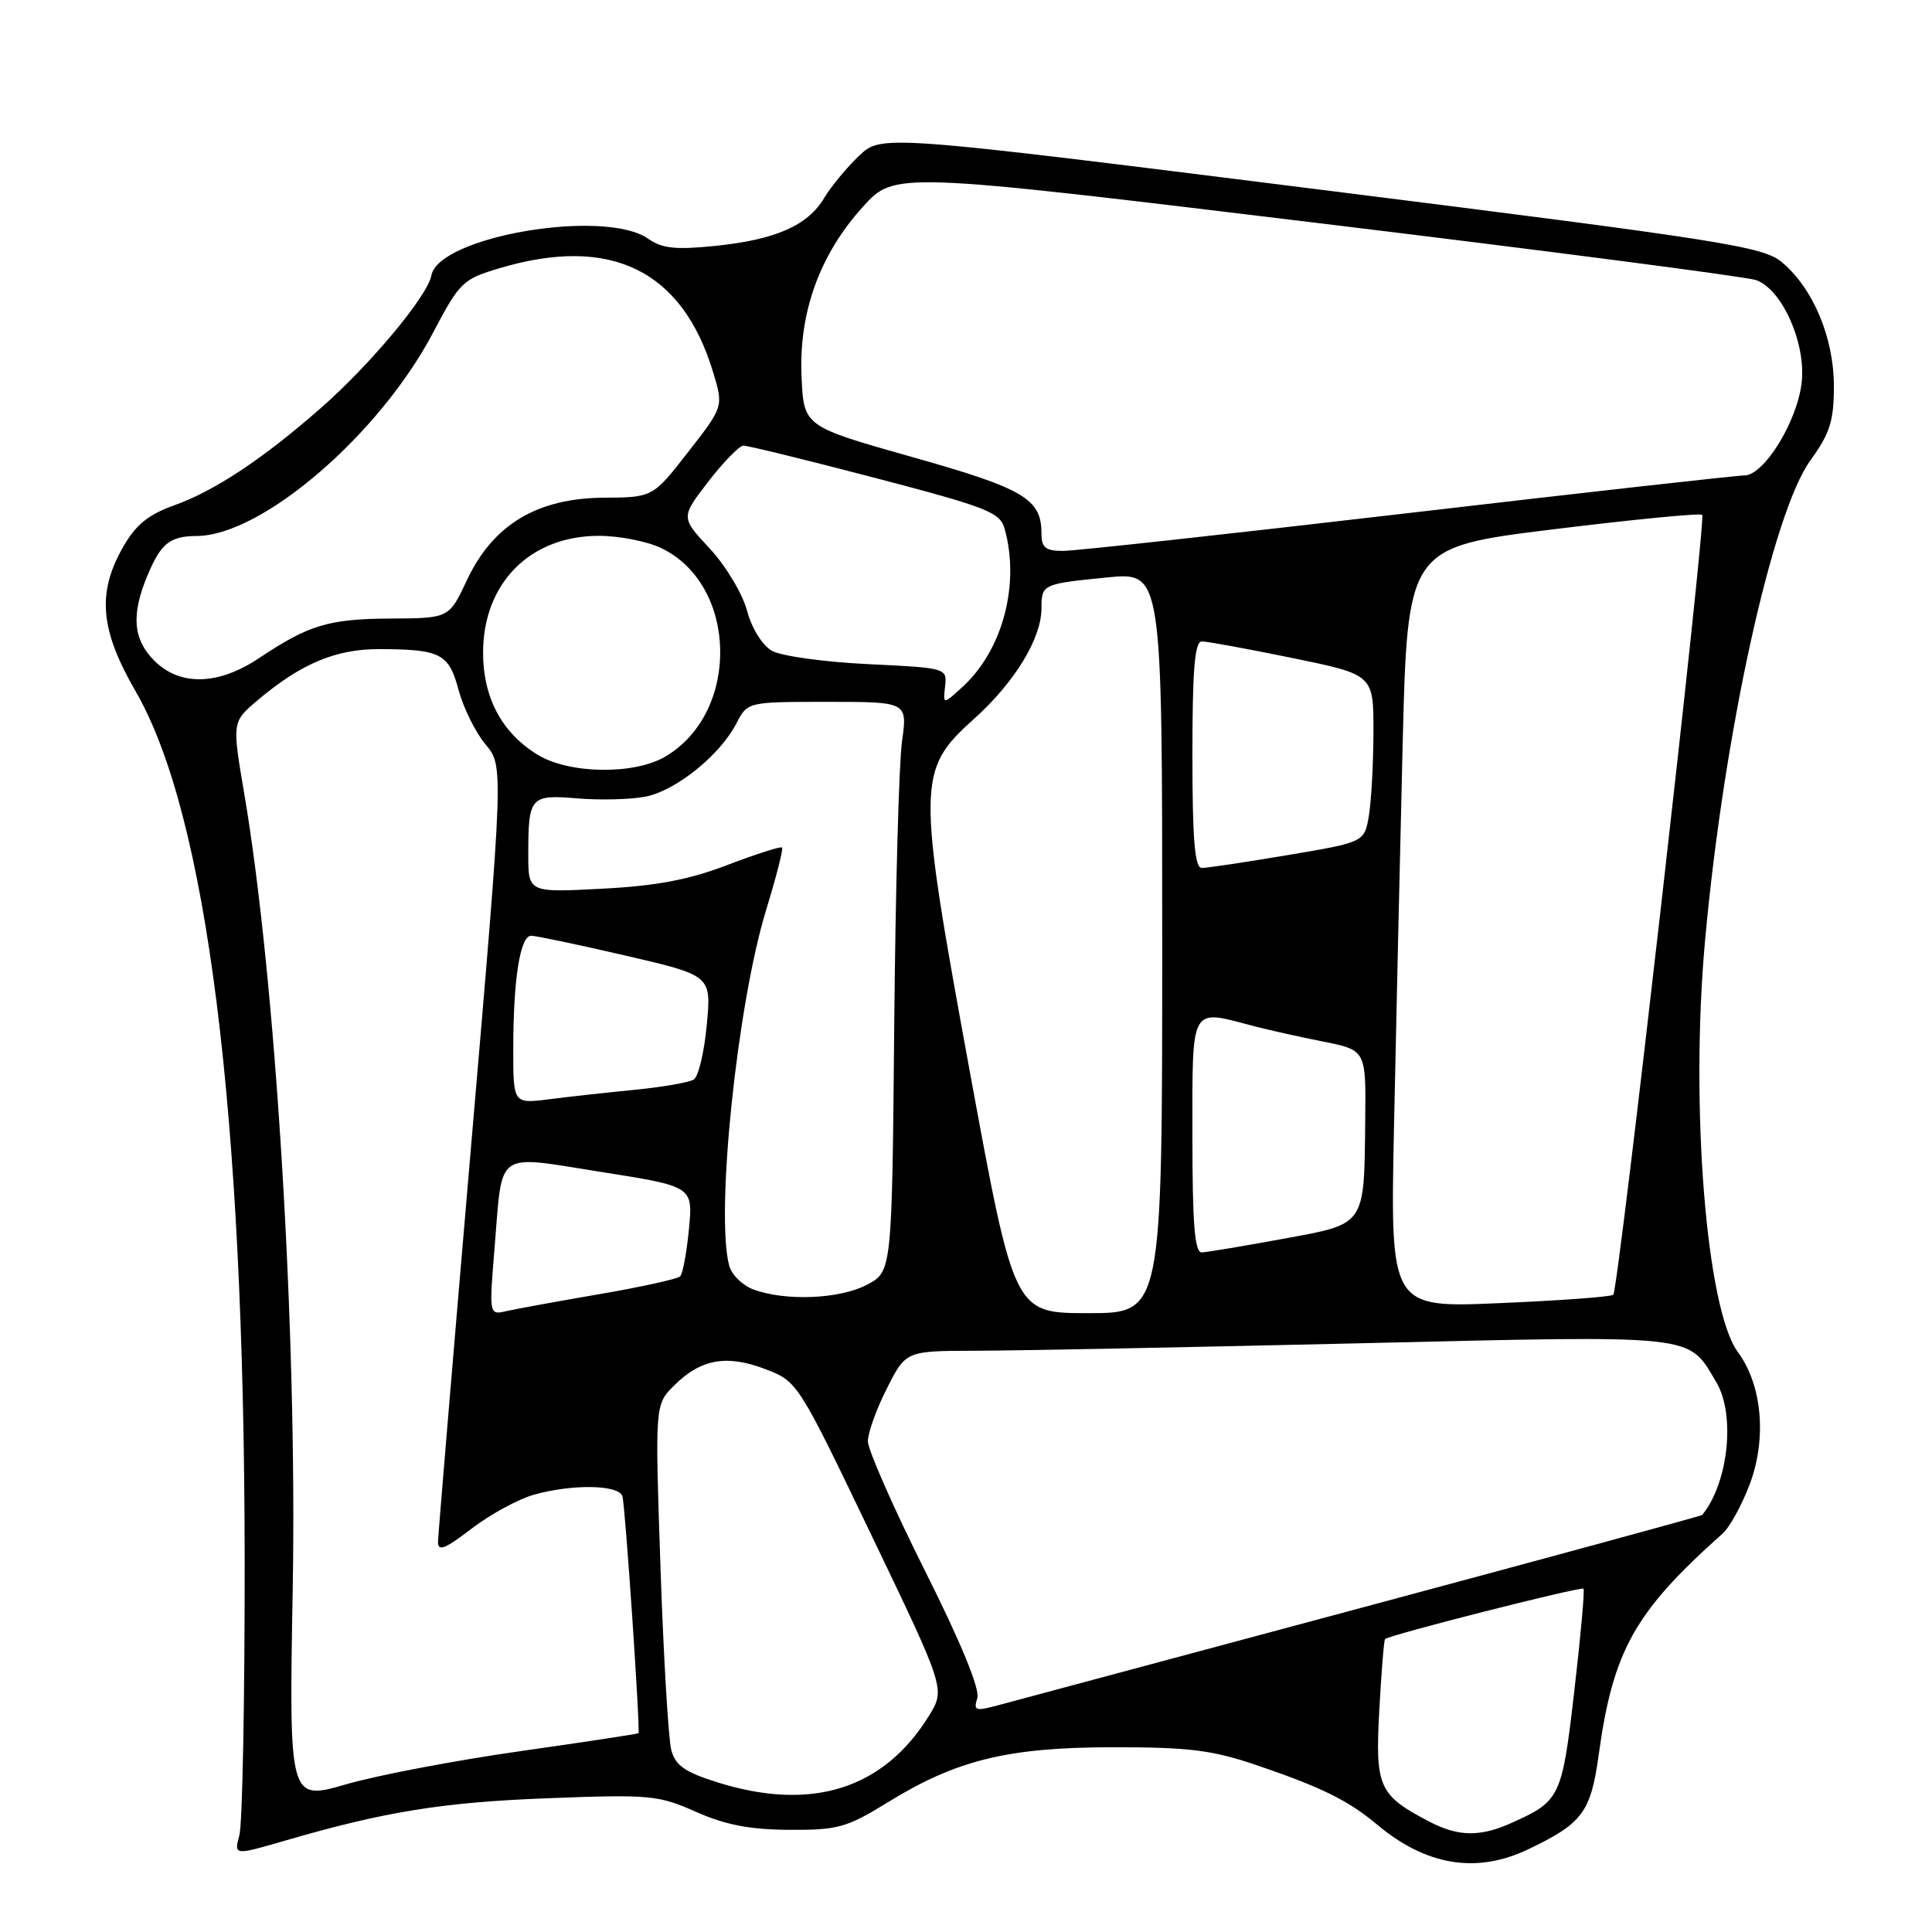 <?xml version="1.0" encoding="UTF-8" standalone="no"?>
<!DOCTYPE svg PUBLIC "-//W3C//DTD SVG 1.1//EN" "http://www.w3.org/Graphics/SVG/1.1/DTD/svg11.dtd" >
<svg xmlns="http://www.w3.org/2000/svg" xmlns:xlink="http://www.w3.org/1999/xlink" version="1.1" viewBox="0 0 256 256">
 <g >
 <path fill="currentColor"
d=" M 202.50 245.04 C 209.70 241.60 210.78 240.15 211.84 232.50 C 213.74 218.70 216.60 213.59 228.24 203.22 C 229.20 202.37 230.83 199.38 231.88 196.59 C 234.12 190.56 233.48 183.49 230.29 179.18 C 226.08 173.49 223.93 146.47 225.94 124.50 C 228.44 97.13 234.86 67.94 239.90 60.98 C 242.48 57.42 243.00 55.77 243.00 51.17 C 243.00 44.77 240.27 38.24 236.13 34.76 C 233.63 32.66 228.63 31.87 175.10 25.15 C 116.79 17.83 116.79 17.83 113.81 20.66 C 112.18 22.22 110.11 24.73 109.21 26.23 C 107.04 29.88 102.78 31.76 94.80 32.58 C 89.53 33.12 87.73 32.93 85.88 31.63 C 80.11 27.59 58.12 31.32 57.16 36.50 C 56.65 39.24 49.02 48.38 42.42 54.15 C 34.77 60.85 28.45 65.03 23.11 66.95 C 19.61 68.20 17.98 69.54 16.27 72.55 C 12.84 78.61 13.27 83.48 17.98 91.62 C 27.42 107.95 32.36 147.24 32.42 206.50 C 32.44 225.20 32.12 241.71 31.72 243.18 C 31.00 245.86 31.00 245.86 37.75 243.90 C 51.03 240.03 58.70 238.80 72.72 238.27 C 86.10 237.76 87.25 237.86 92.22 240.08 C 96.10 241.80 99.38 242.44 104.58 242.46 C 111.00 242.50 112.19 242.17 117.58 238.85 C 126.75 233.19 133.53 231.53 147.50 231.52 C 157.54 231.51 160.64 231.90 166.50 233.89 C 175.13 236.83 178.64 238.56 182.50 241.79 C 189.00 247.23 195.66 248.31 202.50 245.04 Z  M 189.50 241.43 C 182.69 237.89 182.21 236.83 182.76 226.70 C 183.03 221.64 183.38 217.36 183.52 217.19 C 183.96 216.67 209.48 210.19 209.82 210.51 C 210.00 210.67 209.45 216.75 208.61 224.02 C 206.97 238.19 206.75 238.65 200.28 241.55 C 196.16 243.41 193.24 243.37 189.50 241.43 Z  M 38.79 210.34 C 39.38 176.35 36.52 129.53 32.35 105.08 C 30.75 95.66 30.75 95.66 34.12 92.80 C 39.84 87.96 44.48 86.00 50.21 86.01 C 58.40 86.03 59.48 86.59 60.77 91.45 C 61.41 93.82 63.01 97.05 64.33 98.63 C 66.74 101.50 66.74 101.50 62.41 152.00 C 60.03 179.78 58.07 203.28 58.04 204.24 C 58.01 205.64 58.90 205.30 62.52 202.53 C 65.01 200.63 68.72 198.62 70.77 198.05 C 75.90 196.62 81.97 196.73 82.47 198.25 C 82.84 199.35 84.86 229.25 84.60 229.66 C 84.55 229.75 77.53 230.82 69.00 232.03 C 60.47 233.24 50.08 235.21 45.90 236.42 C 38.29 238.62 38.29 238.62 38.79 210.34 Z  M 95.07 236.17 C 90.76 234.82 89.49 233.94 88.95 231.89 C 88.57 230.47 87.92 219.59 87.52 207.72 C 86.78 186.13 86.78 186.13 89.31 183.60 C 92.83 180.08 96.28 179.45 101.39 181.41 C 105.69 183.05 105.72 183.10 115.48 203.44 C 125.27 223.83 125.27 223.83 123.08 227.37 C 117.08 237.08 107.52 240.08 95.07 236.17 Z  M 129.50 225.01 C 129.87 223.82 127.36 217.70 122.54 208.09 C 118.39 199.80 115.00 192.10 115.00 190.98 C 115.00 189.85 116.13 186.70 117.52 183.97 C 120.03 179.00 120.03 179.00 129.27 178.98 C 134.35 178.97 157.10 178.53 179.83 178.00 C 225.46 176.93 223.58 176.73 227.42 183.15 C 229.98 187.46 229.03 196.48 225.55 200.74 C 225.44 200.87 205.14 206.40 180.43 213.03 C 155.72 219.65 134.02 225.48 132.20 225.97 C 129.25 226.77 128.97 226.67 129.50 225.01 Z  M 65.53 165.38 C 66.62 152.20 65.43 153.05 79.67 155.29 C 91.83 157.21 91.83 157.21 91.29 162.86 C 90.99 165.96 90.47 168.78 90.12 169.13 C 89.78 169.47 85.00 170.52 79.50 171.47 C 74.00 172.41 68.44 173.43 67.15 173.72 C 64.80 174.27 64.80 174.27 65.53 165.38 Z  M 128.57 142.35 C 121.46 103.60 121.47 102.08 129.07 95.25 C 134.47 90.39 138.00 84.60 138.00 80.60 C 138.00 77.42 138.13 77.36 146.75 76.51 C 154.00 75.80 154.00 75.80 154.00 124.90 C 154.00 174.00 154.00 174.00 144.19 174.00 C 134.39 174.00 134.39 174.00 128.57 142.35 Z  M 184.71 149.40 C 184.98 136.26 185.50 113.58 185.85 99.01 C 186.50 72.52 186.50 72.52 205.80 70.14 C 216.41 68.83 225.30 67.97 225.55 68.22 C 226.10 68.77 214.46 170.87 213.77 171.56 C 213.50 171.83 206.75 172.33 198.75 172.67 C 184.22 173.30 184.22 173.30 184.71 149.40 Z  M 99.85 170.87 C 98.40 170.34 96.94 168.91 96.62 167.70 C 94.79 160.88 97.68 133.08 101.52 120.56 C 102.86 116.19 103.81 112.48 103.63 112.30 C 103.45 112.12 100.20 113.16 96.40 114.61 C 91.29 116.57 86.97 117.39 79.75 117.76 C 70.00 118.27 70.00 118.27 70.00 113.22 C 70.00 105.58 70.26 105.27 76.49 105.79 C 79.47 106.04 83.51 105.94 85.48 105.57 C 89.51 104.81 95.38 100.10 97.58 95.85 C 99.05 93.00 99.05 93.00 109.65 93.00 C 120.25 93.00 120.25 93.00 119.52 98.25 C 119.11 101.14 118.65 118.12 118.49 136.00 C 118.19 168.50 118.19 168.50 114.85 170.25 C 111.23 172.14 104.11 172.43 99.85 170.87 Z  M 158.00 150.50 C 158.00 133.07 157.64 133.73 166.00 135.93 C 167.93 136.44 172.09 137.37 175.25 138.00 C 181.00 139.14 181.00 139.14 180.90 148.32 C 180.75 162.58 181.06 162.12 169.96 164.16 C 164.76 165.12 159.94 165.92 159.25 165.95 C 158.30 165.99 158.00 162.26 158.00 150.50 Z  M 68.01 138.88 C 68.02 129.66 68.93 124.00 70.38 123.99 C 71.00 123.99 76.62 125.17 82.88 126.62 C 94.27 129.26 94.27 129.26 93.65 135.81 C 93.32 139.41 92.54 142.67 91.92 143.05 C 91.30 143.43 87.80 144.04 84.15 144.40 C 80.49 144.76 75.36 145.32 72.75 145.66 C 68.00 146.26 68.00 146.26 68.01 138.88 Z  M 158.00 100.00 C 158.00 88.67 158.31 85.00 159.25 84.99 C 159.94 84.99 165.34 85.98 171.25 87.19 C 182.00 89.40 182.00 89.40 181.99 96.95 C 181.98 101.10 181.71 106.10 181.39 108.05 C 180.80 111.59 180.80 111.59 170.65 113.30 C 165.07 114.24 159.94 115.01 159.25 115.01 C 158.31 115.00 158.00 111.33 158.00 100.00 Z  M 71.24 100.01 C 66.51 97.12 64.01 92.44 64.01 86.50 C 64.01 77.28 70.22 71.01 79.35 71.00 C 82.02 71.00 85.72 71.72 87.58 72.61 C 97.77 77.44 98.13 94.39 88.16 100.25 C 84.02 102.69 75.44 102.57 71.24 100.01 Z  M 125.23 90.95 C 125.50 88.52 125.43 88.50 115.00 88.00 C 109.22 87.72 103.50 86.93 102.28 86.23 C 101.00 85.50 99.60 83.24 98.97 80.87 C 98.36 78.62 96.14 74.93 94.03 72.67 C 90.20 68.56 90.20 68.56 93.85 63.82 C 95.86 61.22 97.95 59.07 98.50 59.05 C 99.05 59.03 106.91 60.96 115.97 63.33 C 130.85 67.23 132.51 67.88 133.12 70.07 C 135.17 77.39 132.87 86.10 127.61 90.95 C 124.95 93.39 124.95 93.39 125.23 90.95 Z  M 20.45 87.55 C 17.62 84.71 17.36 81.47 19.54 76.25 C 21.32 71.99 22.51 71.04 26.09 71.02 C 34.74 70.96 50.30 57.57 57.40 44.05 C 60.91 37.39 61.32 36.98 66.22 35.53 C 80.94 31.16 90.42 35.79 94.50 49.35 C 95.87 53.88 95.87 53.88 91.18 59.90 C 86.50 65.91 86.50 65.91 79.95 65.95 C 71.15 66.02 65.31 69.54 61.88 76.86 C 59.50 81.92 59.50 81.92 51.80 81.96 C 43.57 82.00 40.91 82.80 34.32 87.21 C 28.92 90.81 23.85 90.94 20.45 87.55 Z  M 138.00 70.69 C 138.00 66.10 135.70 64.74 120.87 60.56 C 106.50 56.50 106.50 56.50 106.21 49.90 C 105.83 41.41 108.61 33.73 114.33 27.41 C 118.54 22.76 118.54 22.76 174.52 29.54 C 205.31 33.27 231.49 36.68 232.71 37.12 C 236.16 38.37 239.32 45.50 238.73 50.69 C 238.15 55.85 233.74 63.00 231.14 63.00 C 230.13 63.00 210.04 65.25 186.50 68.00 C 162.96 70.75 142.41 73.00 140.85 73.00 C 138.54 73.00 138.00 72.56 138.00 70.69 Z "/>
</g>
</svg>